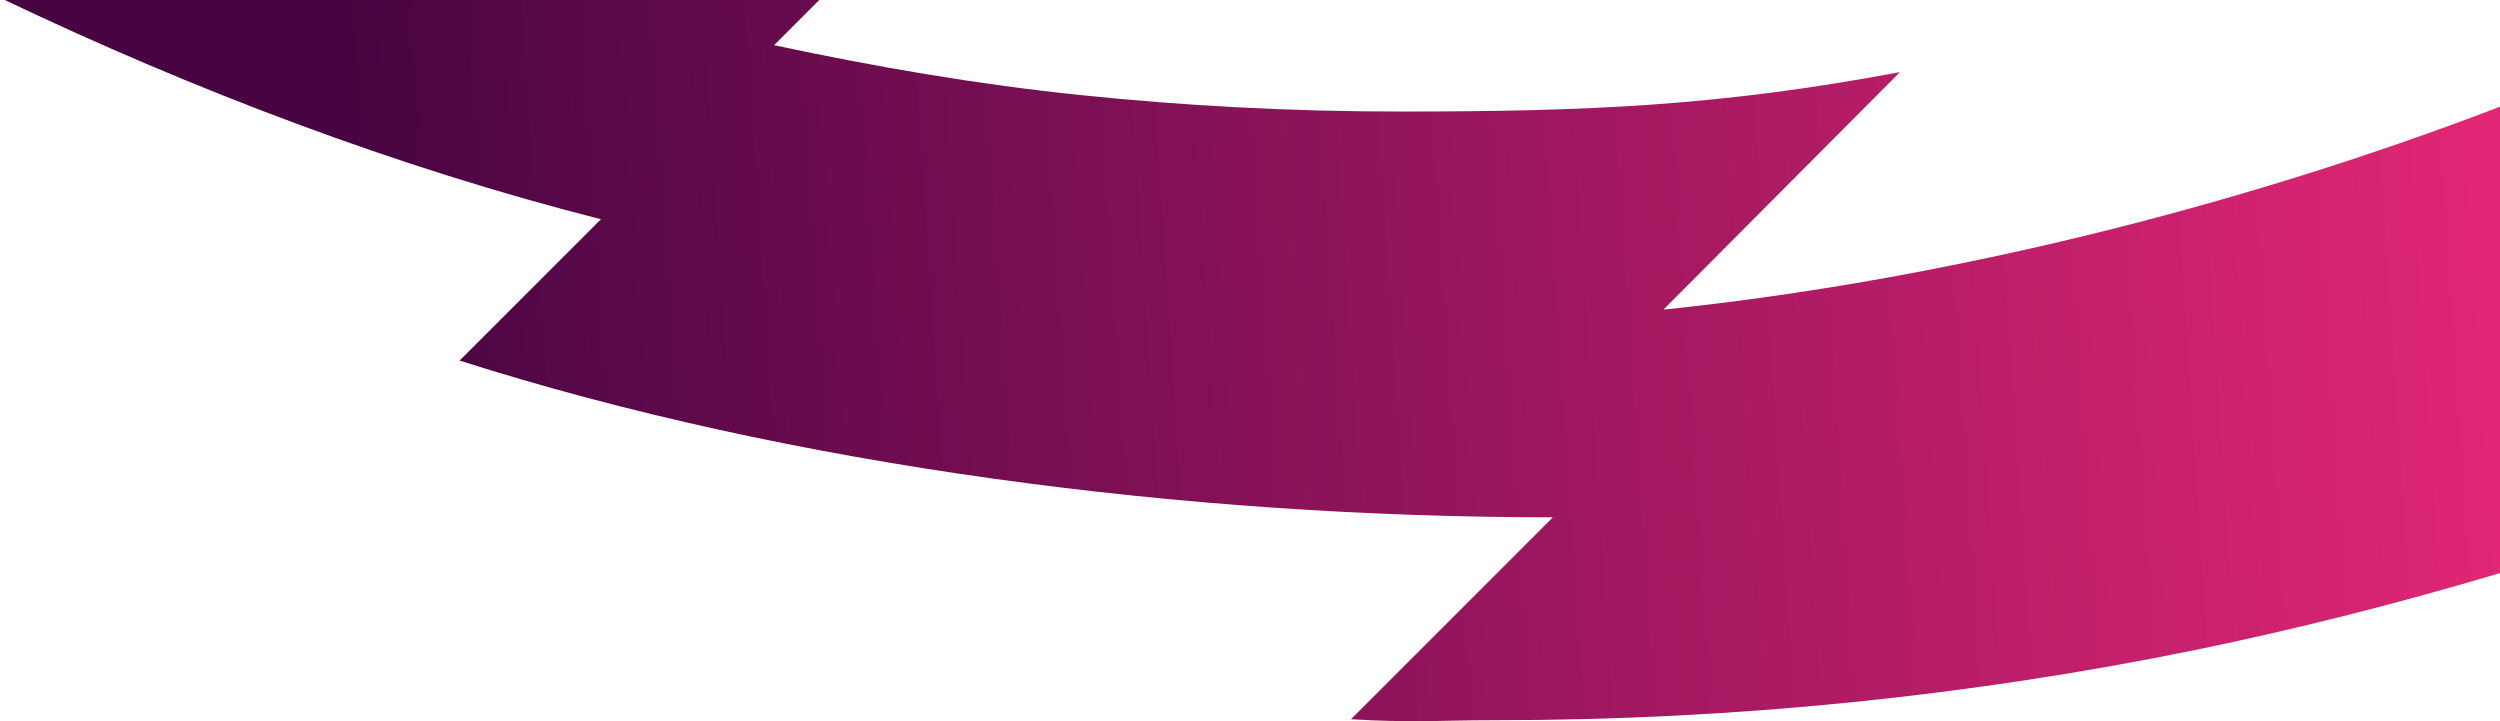 <?xml version="1.0" encoding="utf-8"?>
<!-- Generator: Adobe Illustrator 23.0.1, SVG Export Plug-In . SVG Version: 6.00 Build 0)  -->
<svg version="1.1" id="Layer_1" xmlns="http://www.w3.org/2000/svg" xmlns:xlink="http://www.w3.org/1999/xlink" x="0px" y="0px"
	 viewBox="0 0 260 75" width="260" height="75" style="enable-background:new 0 0 260 75;" xml:space="preserve">
<style type="text/css">
	.st0{fill-rule:evenodd;clip-rule:evenodd;fill:url(#SVGID_1_);}
</style>
<linearGradient id="SVGID_1_" gradientUnits="userSpaceOnUse" x1="38.801" y1="40.454" x2="257.972" y2="25.997">
	<stop  offset="0" style="stop-color:#480442"/>
	<stop  offset="1" style="stop-color:#E02675"/>
</linearGradient>
<path class="st0" d="M260,11.1v48.5c-10.4,3.1-21,5.8-31.7,8c-23.5,4.8-47.9,7.3-72.7,7.3c-3.6,0-5.7,0.1-7.9,0.1c-2,0-4,0-7.2-0.2
	l21-21c-38.2,0-79.2-5.3-113.7-16.3l14.7-14.7C41.2,17.4,20,9.3,0.5,0h84.7l-4.7,4.7c10.8,2.3,21.3,4.1,32,5.2s21.6,1.7,33.1,1.7
	c19.8,0,33.3-0.6,52-4.1L173,32.2C201.8,29.2,232.3,21.7,260,11.1z"/>
</svg>
